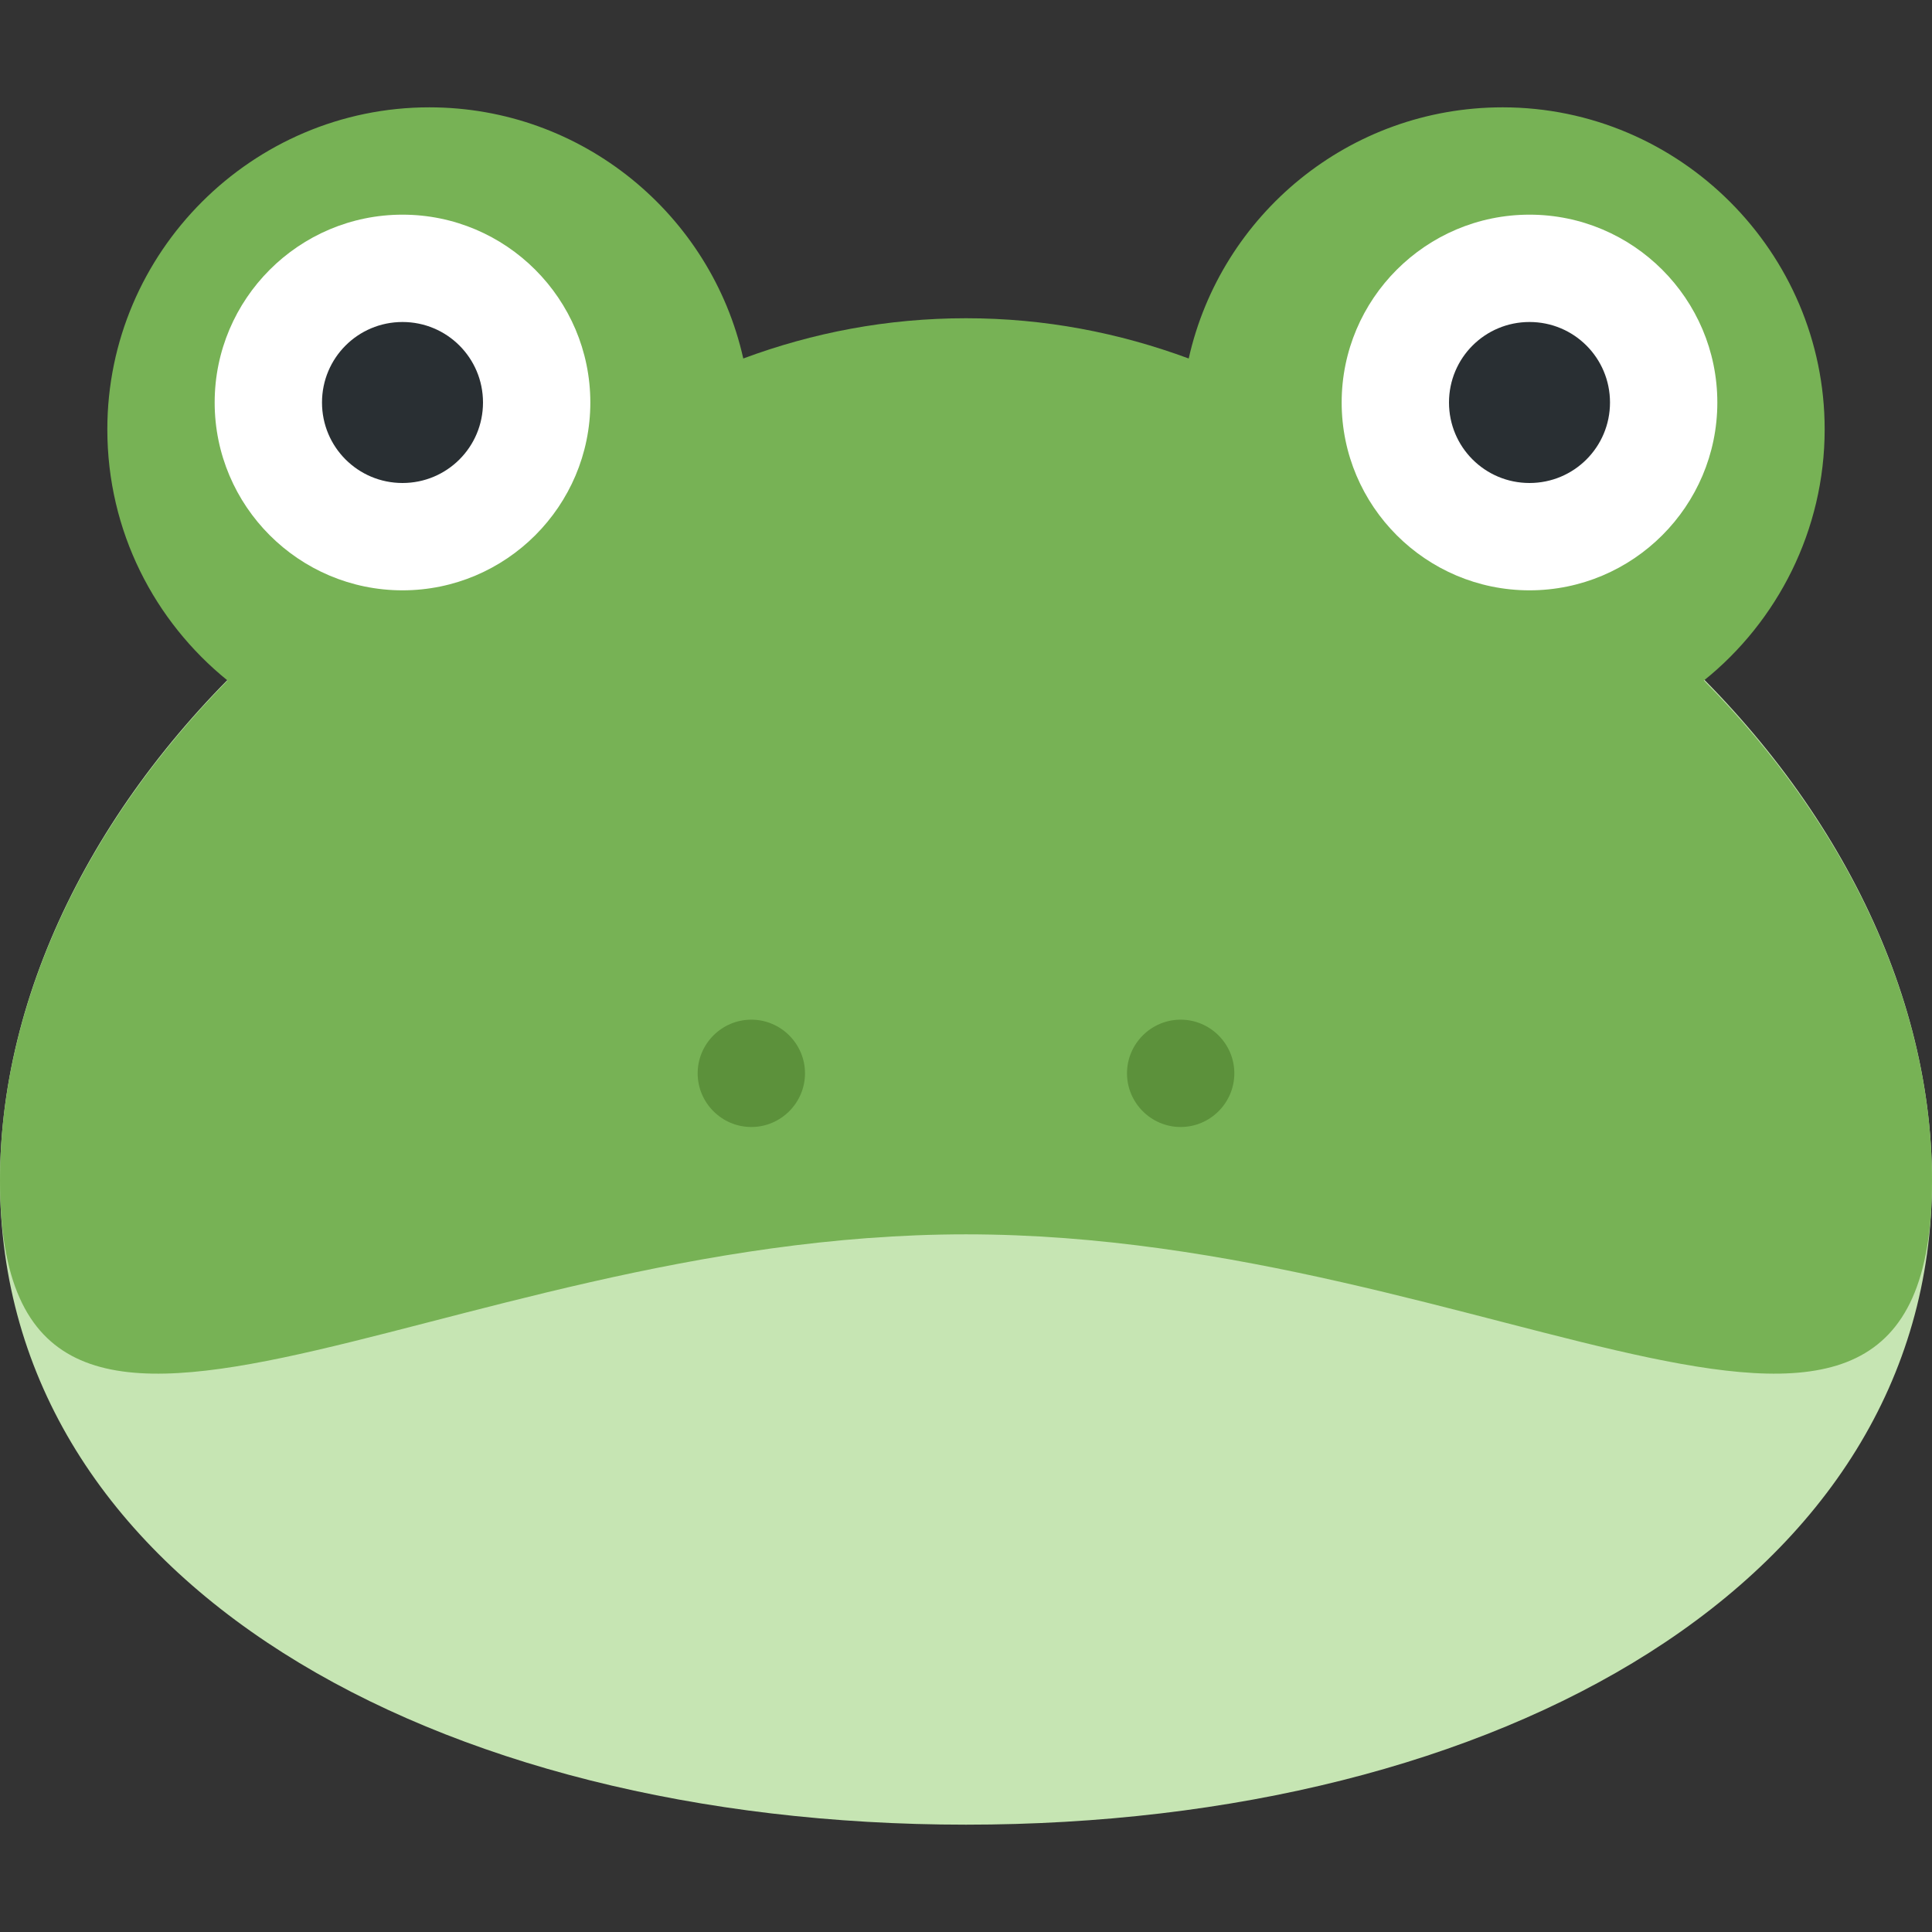 <svg xmlns="http://www.w3.org/2000/svg" viewBox="0 0 45 45" enable-background="new 0 0 45 45"><rect x="0" y="0" width="45" height="45" fill="#333333" stroke="none"/><defs><clipPath id="a"><path d="M0 36h36V0H0v36z"/></clipPath></defs><g><g><g clip-path="url(#a)" transform="matrix(1.25 0 0 -1.25 0 45)"><g><path fill="#c6e5b3" d="M36 14c0-7.46-8.06-12-18-12S0 6.54 0 14s8.06 15 18 15 18-7.54 18-15"/></g><g><path fill="#77b255" d="M31.75 23.32C33.12 24.42 34 26.12 34 28c0 3.3-2.7 6-6 6-2.86 0-5.25-2-5.85-4.68-1.3.48-2.68.75-4.15.75-1.47 0-2.86-.27-4.15-.75C13.25 32 10.85 34 8 34c-3.3 0-6-2.7-6-6 0-1.9.88-3.58 2.24-4.68C1.6 20.64 0 17.32 0 14c0-7.46 8.06-1 18-1s18-6.46 18 1c0 3.32-1.6 6.64-4.25 9.32"/></g><g><path fill="#fff" d="M11 28.5c0-1.93-1.57-3.5-3.5-3.5S4 26.57 4 28.5 5.57 32 7.5 32s3.5-1.57 3.5-3.5"/></g><g><path fill="#292f33" d="M9 28.5c0-.83-.67-1.5-1.5-1.5S6 27.67 6 28.5 6.67 30 7.5 30 9 29.33 9 28.5"/></g><g><path fill="#fff" d="M32 28.5c0-1.93-1.57-3.5-3.5-3.5S25 26.57 25 28.5s1.57 3.5 3.5 3.5 3.5-1.57 3.5-3.5"/></g><g><path fill="#292f33" d="M30 28.5c0-.83-.67-1.5-1.5-1.5s-1.5.67-1.5 1.5.67 1.5 1.5 1.5 1.5-.67 1.5-1.5"/></g><g><path fill="#5c913b" d="M15 16c0-.55-.45-1-1-1s-1 .45-1 1 .45 1 1 1 1-.45 1-1"/></g><g><path fill="#5c913b" d="M23 16c0-.55-.45-1-1-1s-1 .45-1 1 .45 1 1 1 1-.45 1-1"/></g></g></g></g></svg>
